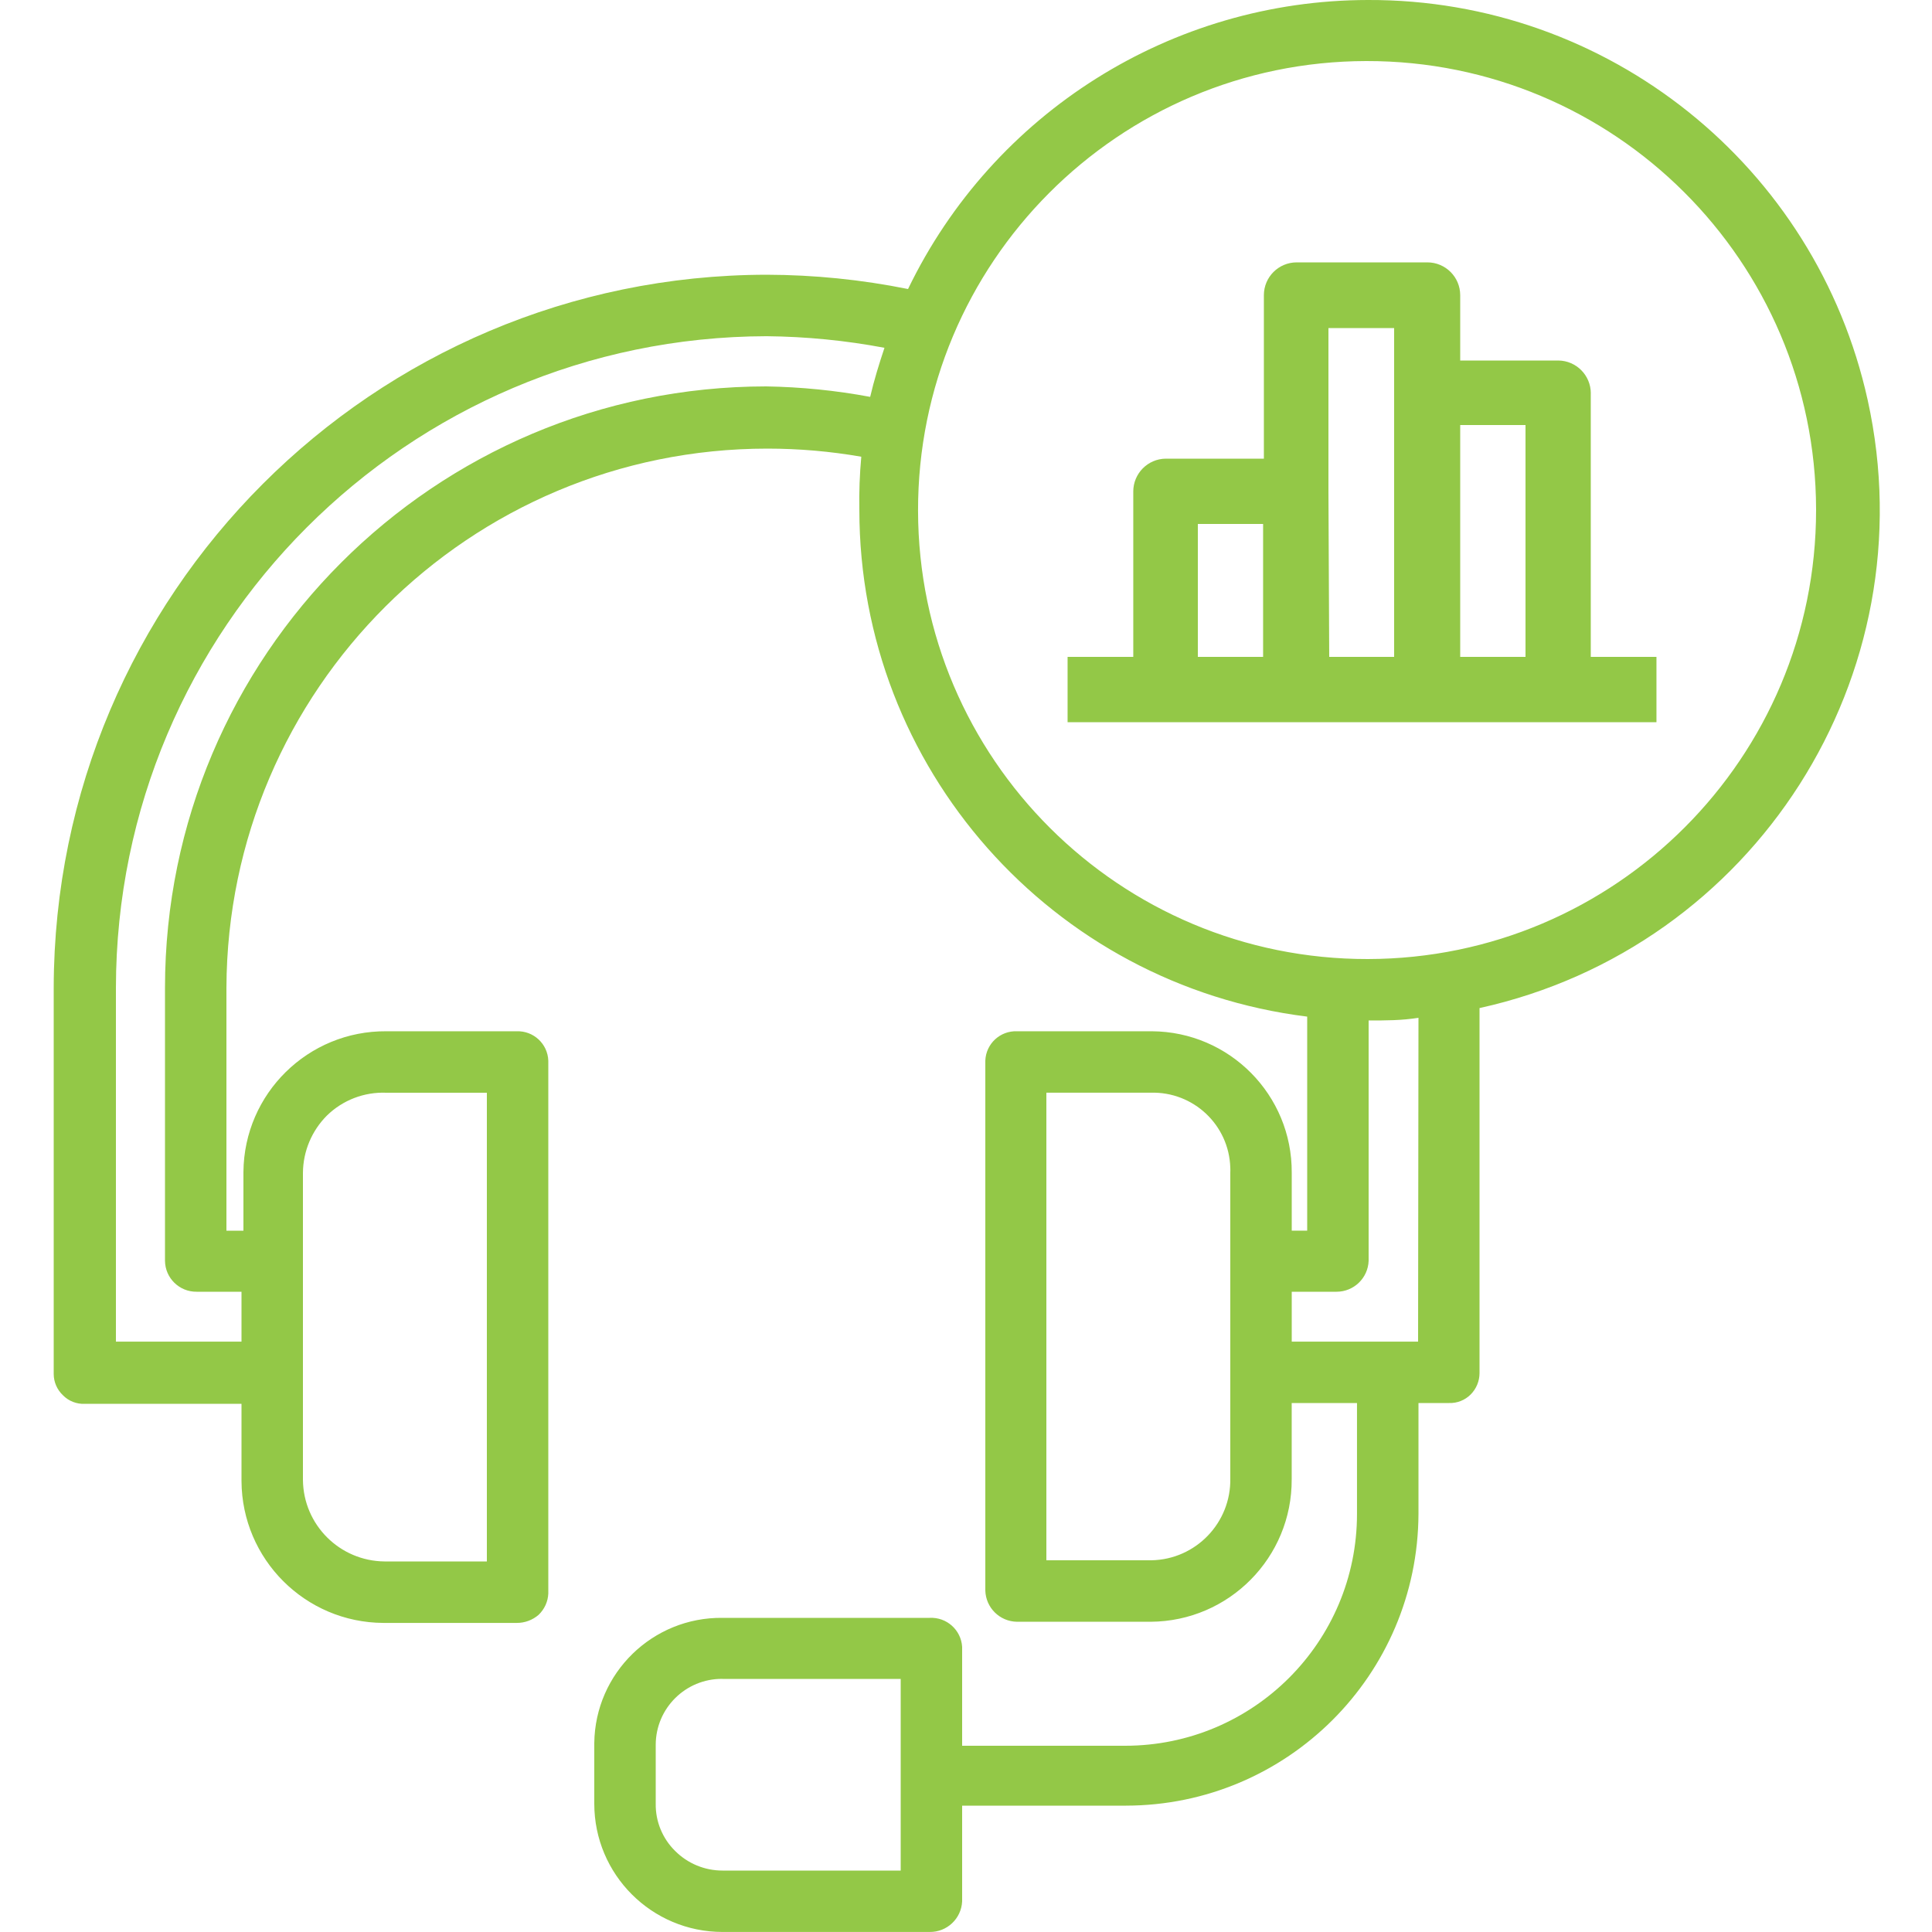 <?xml version="1.0" encoding="utf-8"?>
<!-- Generator: Adobe Illustrator 16.0.3, SVG Export Plug-In . SVG Version: 6.00 Build 0)  -->
<!DOCTYPE svg PUBLIC "-//W3C//DTD SVG 1.1//EN" "http://www.w3.org/Graphics/SVG/1.1/DTD/svg11.dtd">
<svg version="1.1" id="Capa_1" xmlns="http://www.w3.org/2000/svg" xmlns:xlink="http://www.w3.org/1999/xlink" x="0px" y="0px"
	 width="50px" height="50px" viewBox="0 0 50 50" enable-background="new 0 0 50 50" xml:space="preserve">
<path fill="#93C847" d="M35.4,0c-5.073,0.006-9.695,2.912-11.9,7.48c-1.205-0.243-2.431-0.367-3.66-0.37
	C9.657,7.126,1.407,15.377,1.39,25.561v10c0.001,0.208,0.088,0.406,0.24,0.549c0.147,0.15,0.351,0.23,0.56,0.221h4.06v2
	c0.011,2.022,1.647,3.659,3.67,3.67h3.45c0.209,0.002,0.412-0.073,0.57-0.21c0.151-0.145,0.241-0.341,0.25-0.55V27.45
	c-0.016-0.437-0.383-0.776-0.819-0.761c0,0,0,0-0.001,0H10c-2.027-0.016-3.683,1.613-3.7,3.641c0,0.006,0,0.014,0,0.02v1.5H5.86
	v-6.289c0.028-7.713,6.288-13.951,14-13.951c0.814,0,1.627,0.07,2.43,0.21c-0.042,0.459-0.059,0.919-0.05,1.38
	c0.004,6.667,4.973,12.288,11.59,13.11v5.539h-0.4v-1.5c0.012-2.01-1.609-3.648-3.619-3.66c-0.011,0-0.021,0-0.031,0H26.32
	c-0.437-0.016-0.803,0.323-0.82,0.76c0,0,0,0,0,0.001v13.71c0.011,0.447,0.373,0.805,0.82,0.811h3.459
	c2.027-0.012,3.662-1.664,3.65-3.69c0-0.007,0-0.014,0-0.021v-1.949h1.69v2.869c0,3.314-2.687,6-6,6H24.9v-2.56
	c-0.027-0.438-0.401-0.772-0.84-0.75H18.7c-1.812-0.022-3.298,1.429-3.32,3.239c0,0.014,0,0.027,0,0.041v1.529
	c0,1.834,1.486,3.32,3.32,3.32l0,0h5.36c0.447,0.006,0.818-0.344,0.84-0.79V46.73h4.241c4.17-0.006,7.553-3.38,7.569-7.551v-2.869
	h0.79c0.209,0.008,0.412-0.072,0.561-0.221c0.145-0.146,0.228-0.344,0.229-0.55v-9.45c7.119-1.57,11.617-8.614,10.046-15.733
	C46.998,4.291,41.611-0.022,35.4,0z M7.84,30.35c0.005-0.555,0.228-1.086,0.62-1.479c0.41-0.401,0.967-0.615,1.54-0.591h2.6V40.41
	H9.95c-1.161-0.012-2.099-0.949-2.11-2.11V30.35z M31.84,38.26c0.022,1.148-0.891,2.098-2.039,2.12c-0.008,0-0.014,0-0.021,0H27.08
	V28.279h2.699c1.105-0.033,2.027,0.834,2.061,1.938c0.002,0.044,0.002,0.089,0,0.132V38.26z M23.31,48.41H18.7
	c-0.462,0.001-0.905-0.183-1.23-0.51c-0.326-0.322-0.507-0.763-0.5-1.221V45.15c0.005-0.945,0.775-1.706,1.72-1.701
	c0.003,0,0.007,0.001,0.01,0.001h4.61V48.41z M19.83,10c-8.591,0.005-15.555,6.969-15.56,15.561v7.069
	c0.005,0.447,0.373,0.806,0.82,0.8l0,0h1.16v1.291H3v-9.16c0.011-9.3,7.541-16.838,16.84-16.86c1.023,0.01,2.044,0.11,3.05,0.3
	c-0.14,0.42-0.27,0.84-0.37,1.27C21.632,10.105,20.732,10.015,19.83,10z M36.7,34.721H33.43V33.43h1.16
	c0.447,0,0.814-0.354,0.83-0.8v-6.22l0,0c0.439,0,0.859,0,1.29-0.07L36.7,34.721z M35.4,24.82
	c-6.418,0.011-11.629-5.182-11.641-11.6c-0.011-6.417,5.183-11.629,11.6-11.64C41.777,1.569,46.988,6.763,47,13.18
	c0,0.006,0,0.013,0,0.02C47,19.61,41.81,24.809,35.4,24.82z"/>
<path fill="#93C847" d="M41.17,10.18c0-0.466-0.375-0.845-0.84-0.85h-2.54V7.64c0-0.47-0.38-0.85-0.851-0.85h-3.379
	c-0.471,0-0.851,0.38-0.851,0.85v4.23h-2.54c-0.465,0.005-0.84,0.384-0.84,0.85V17h-1.7v1.69h15.24V17h-1.7V10.18z M31,13.56h1.689
	V17H31V13.56z M34.38,12.72V8.49h1.7V17H34.4L34.38,12.72z M37.79,17v-6h1.69v6H37.79z"/>
</svg>
